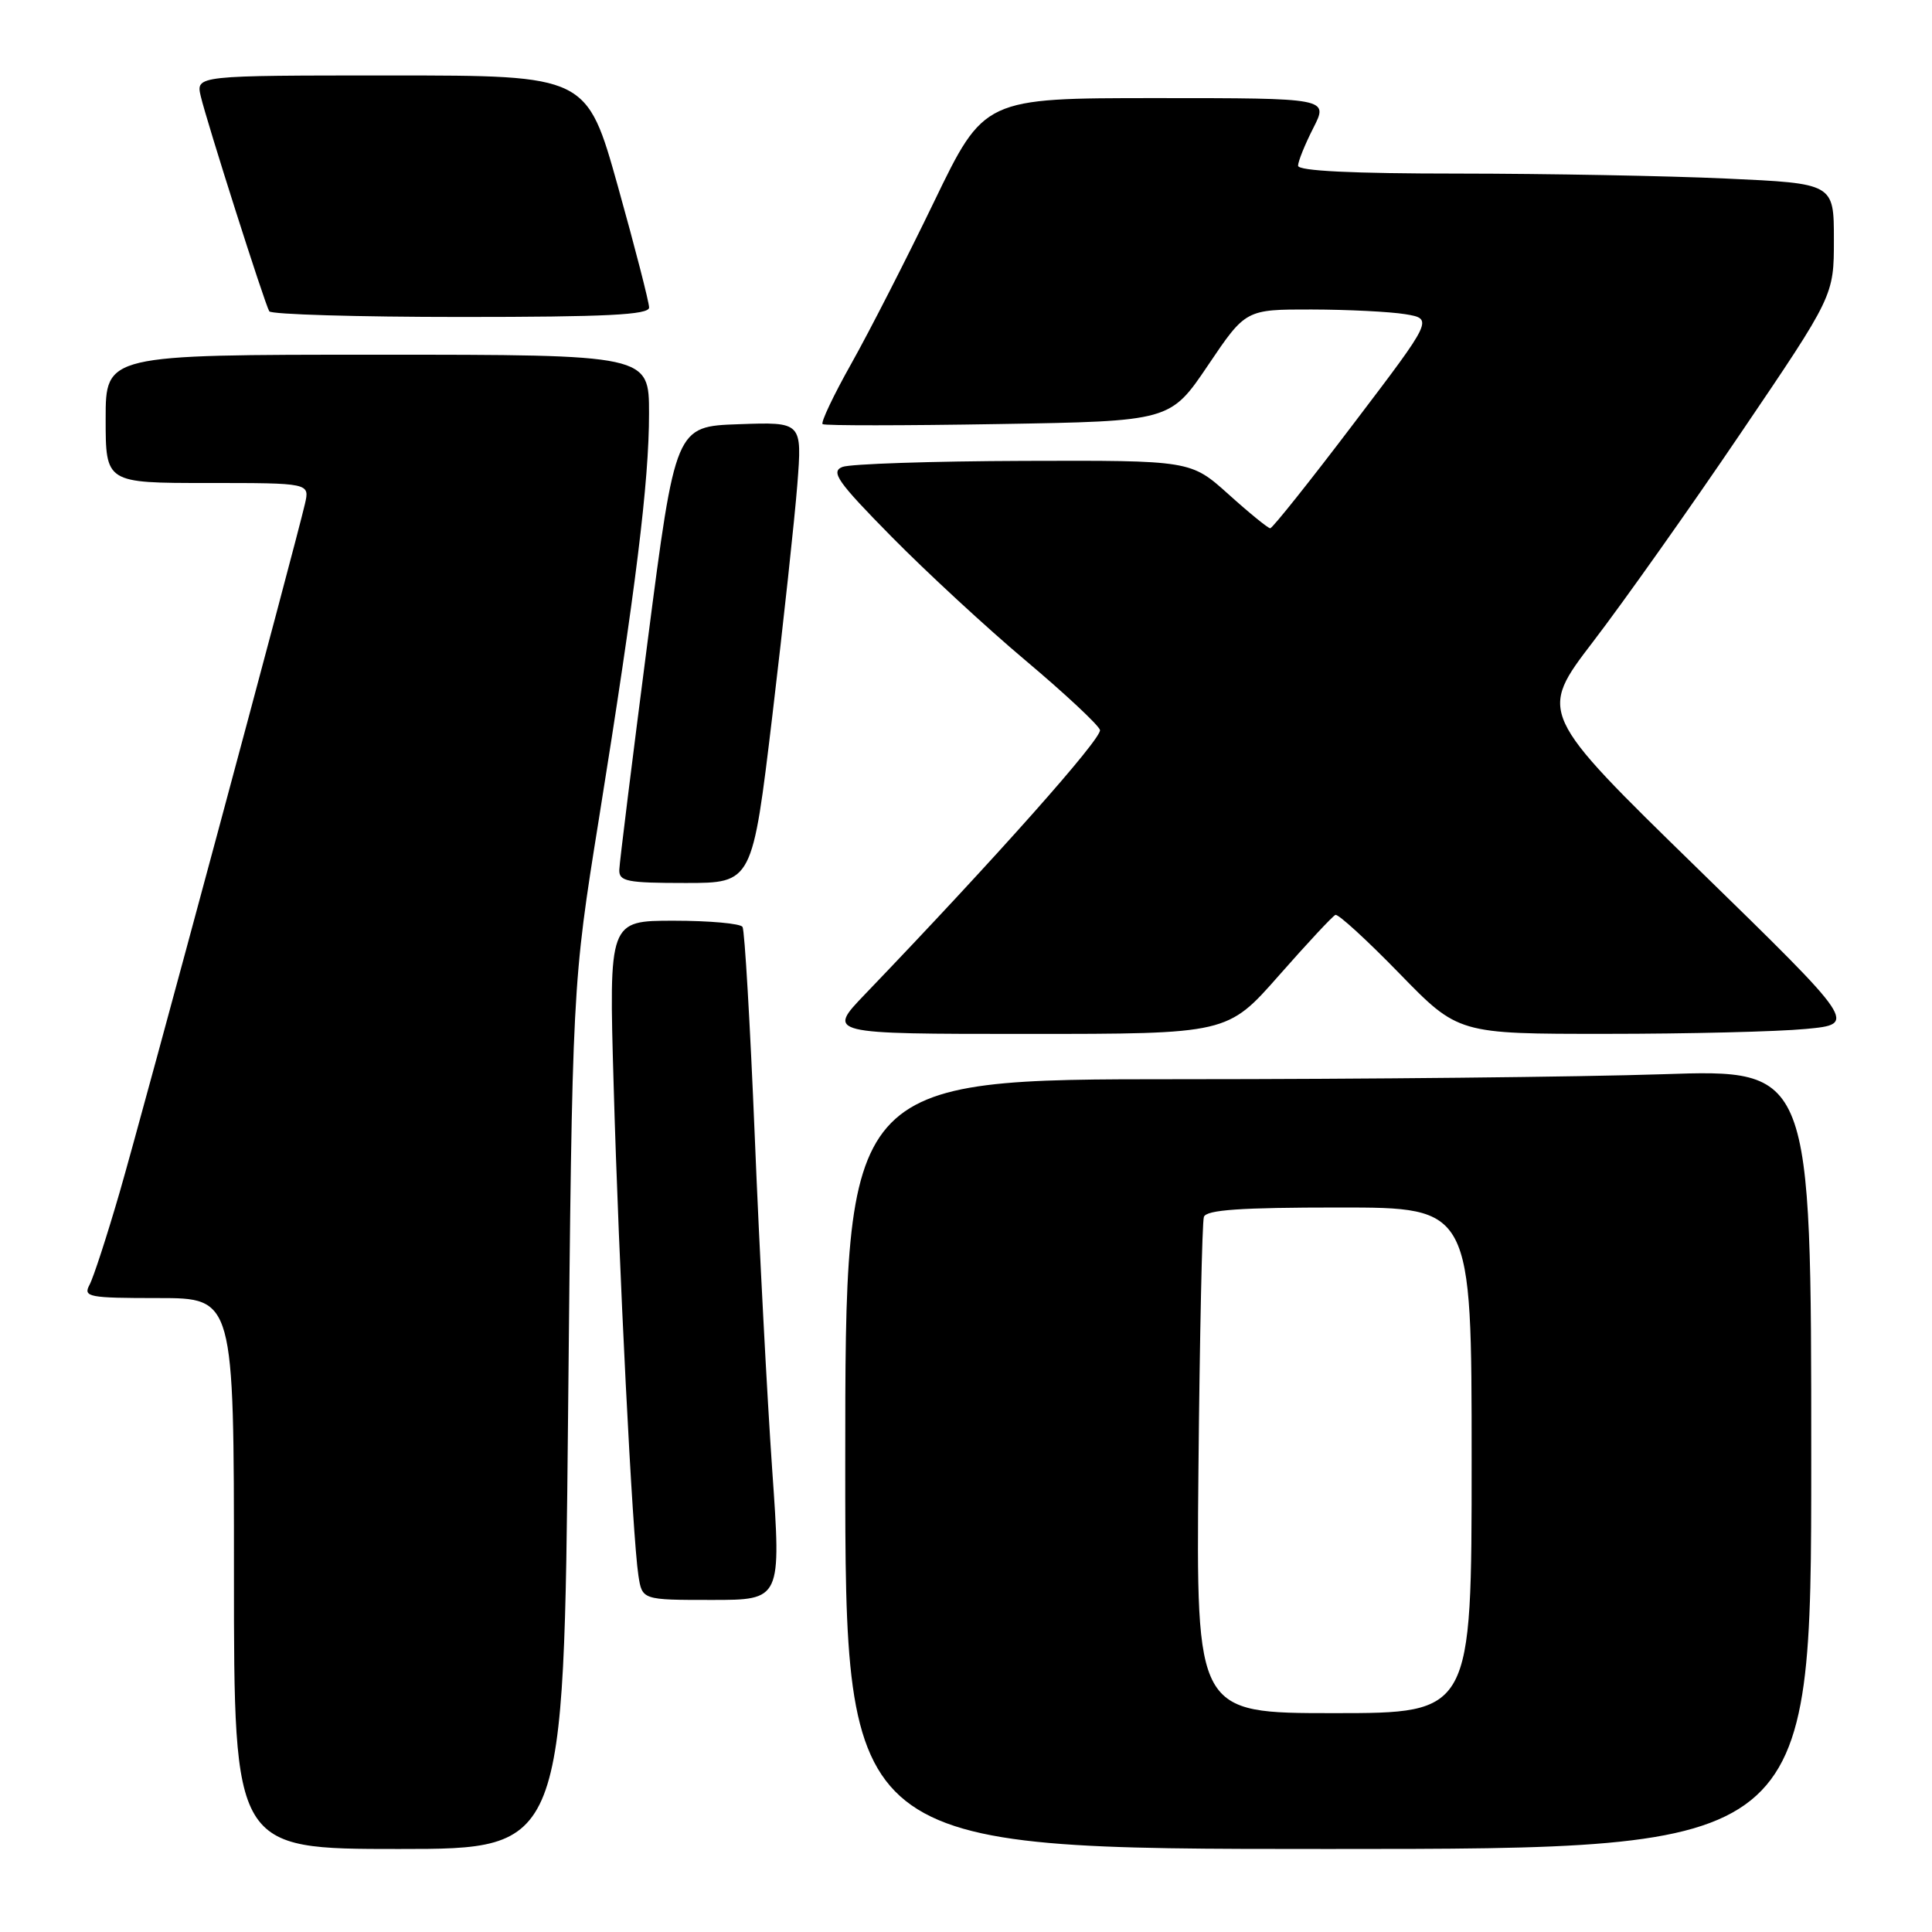 <?xml version="1.0" encoding="UTF-8" standalone="no"?>
<!DOCTYPE svg PUBLIC "-//W3C//DTD SVG 1.1//EN" "http://www.w3.org/Graphics/SVG/1.1/DTD/svg11.dtd" >
<svg xmlns="http://www.w3.org/2000/svg" xmlns:xlink="http://www.w3.org/1999/xlink" version="1.1" viewBox="0 0 256 256">
 <g >
 <path fill="currentColor"
d=" M 75.27 187.75 C 75.83 130.50 75.83 130.50 79.36 108.50 C 84.26 77.96 86.00 63.88 86.00 54.79 C 86.00 47.00 86.00 47.00 50.00 47.00 C 14.00 47.00 14.00 47.00 14.00 55.50 C 14.00 64.00 14.00 64.00 27.52 64.00 C 41.04 64.00 41.04 64.00 40.41 66.75 C 39.18 72.11 18.85 147.66 15.85 158.00 C 14.17 163.78 12.38 169.29 11.86 170.25 C 11.00 171.86 11.72 172.00 20.96 172.00 C 31.00 172.00 31.00 172.00 31.00 208.50 C 31.00 245.00 31.00 245.00 52.85 245.00 C 74.71 245.00 74.71 245.00 75.27 187.75 Z  M 240.00 193.34 C 240.00 141.68 240.00 141.68 220.34 142.34 C 209.53 142.70 180.73 143.00 156.34 143.00 C 112.00 143.00 112.00 143.00 112.00 194.00 C 112.00 245.00 112.00 245.00 176.00 245.00 C 240.00 245.00 240.00 245.00 240.00 193.34 Z  M 102.32 194.75 C 101.66 185.26 100.61 165.38 100.01 150.57 C 99.40 135.76 98.67 123.27 98.39 122.82 C 98.11 122.37 94.01 122.00 89.28 122.00 C 80.68 122.00 80.68 122.00 81.31 143.75 C 81.99 167.76 83.81 203.68 84.59 208.75 C 85.09 212.00 85.09 212.00 94.31 212.00 C 103.53 212.00 103.53 212.00 102.32 194.75 Z  M 169.47 129.25 C 173.22 124.99 176.58 121.38 176.95 121.23 C 177.32 121.08 181.13 124.57 185.42 128.98 C 193.22 137.00 193.22 137.00 212.86 136.99 C 223.66 136.99 235.56 136.70 239.29 136.34 C 246.08 135.70 246.08 135.70 224.96 115.10 C 203.84 94.50 203.84 94.50 211.11 85.00 C 215.11 79.78 223.93 67.33 230.69 57.34 C 243.00 39.18 243.00 39.18 243.00 31.75 C 243.00 24.31 243.00 24.31 228.75 23.66 C 220.91 23.30 204.94 23.01 193.25 23.00 C 179.21 23.00 172.00 22.65 172.00 21.96 C 172.00 21.39 172.91 19.14 174.02 16.96 C 176.04 13.00 176.04 13.00 153.22 13.00 C 130.40 13.00 130.40 13.00 123.76 26.75 C 120.11 34.31 115.18 43.95 112.81 48.17 C 110.44 52.38 108.73 56.00 109.00 56.20 C 109.28 56.41 119.75 56.40 132.28 56.19 C 155.07 55.81 155.07 55.81 160.07 48.40 C 165.06 41.00 165.06 41.00 173.78 41.01 C 178.58 41.02 184.17 41.30 186.20 41.63 C 189.91 42.25 189.91 42.25 179.37 56.12 C 173.58 63.76 168.60 70.00 168.31 70.00 C 168.03 70.00 165.54 67.98 162.79 65.50 C 157.78 61.00 157.78 61.00 135.64 61.07 C 123.46 61.11 112.66 61.47 111.63 61.87 C 110.03 62.50 110.96 63.83 118.13 71.11 C 122.73 75.78 130.74 83.19 135.93 87.55 C 141.12 91.92 145.54 96.05 145.75 96.72 C 146.09 97.77 131.93 113.70 114.61 131.75 C 109.57 137.00 109.57 137.00 136.11 137.00 C 162.65 137.00 162.65 137.00 169.47 129.25 Z  M 102.35 94.75 C 103.81 82.51 105.29 68.77 105.65 64.21 C 106.29 55.91 106.29 55.91 97.90 56.21 C 89.50 56.50 89.50 56.50 85.81 85.00 C 83.78 100.68 82.09 114.29 82.06 115.25 C 82.01 116.79 83.06 117.00 90.84 117.00 C 99.69 117.00 99.69 117.00 102.35 94.75 Z  M 86.01 40.75 C 86.01 40.06 84.16 32.86 81.89 24.75 C 77.76 10.00 77.76 10.00 51.86 10.00 C 25.96 10.00 25.96 10.00 26.60 12.75 C 27.38 16.08 35.05 40.19 35.68 41.25 C 35.92 41.66 47.34 42.00 61.06 42.00 C 80.34 42.00 86.00 41.72 86.01 40.75 Z  M 158.80 194.75 C 158.97 177.01 159.29 161.94 159.52 161.25 C 159.83 160.31 164.33 160.00 177.47 160.00 C 195.00 160.00 195.00 160.00 195.00 193.50 C 195.00 227.00 195.00 227.00 176.75 227.00 C 158.50 227.00 158.50 227.00 158.80 194.75 Z "/>
</g>
</svg>